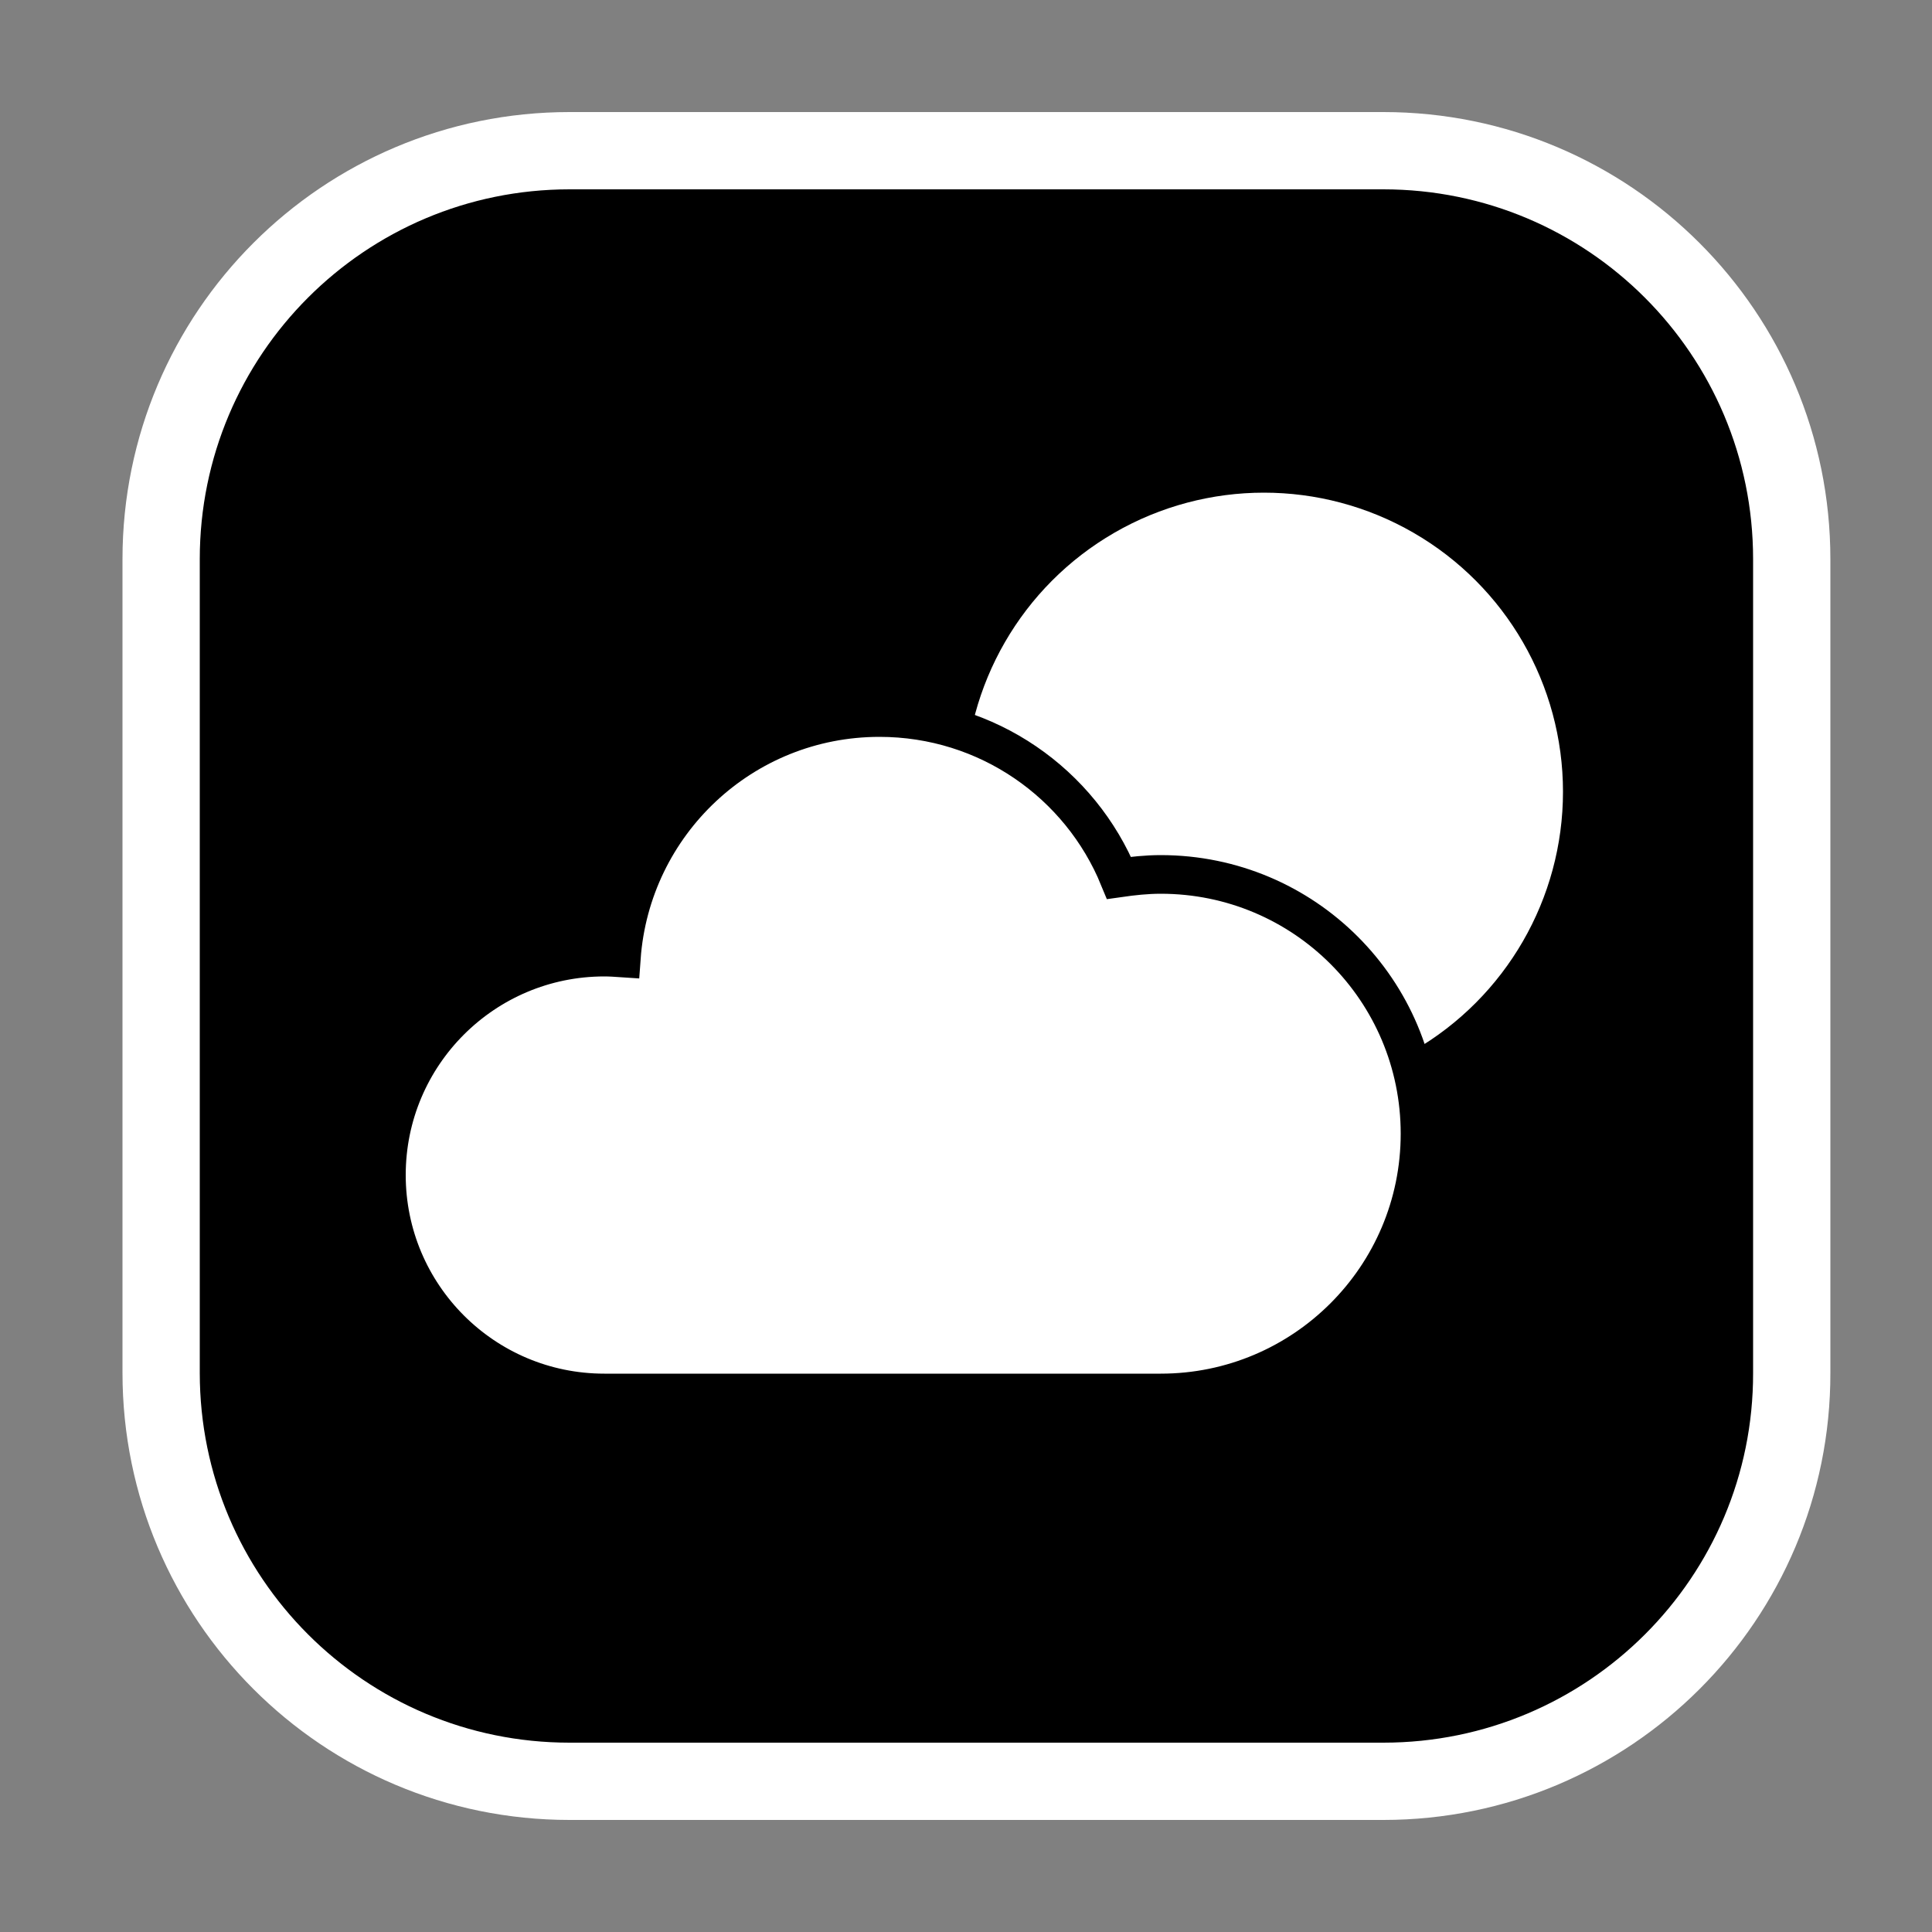 <?xml version="1.0" encoding="utf-8"?>
<!-- Generator: Adobe Illustrator 26.5.0, SVG Export Plug-In . SVG Version: 6.00 Build 0)  -->
<svg version="1.1" id="Layer_1" xmlns="http://www.w3.org/2000/svg" xmlns:xlink="http://www.w3.org/1999/xlink" x="0px" y="0px"
	 viewBox="0 0 50 50" style="enable-background:new 0 0 50 50;" xml:space="preserve">
<rect x="0" y="0" width="50" height="50" fill="#808080" stroke="none"/>
<style type="text/css">
	.st0{stroke:#FFFFFF;stroke-width:2;stroke-miterlimit:10;}
	.st1{fill:#FFFFFF;}
	.st2{fill:#FFFFFF;stroke:#000000;stroke-miterlimit:10;}
</style>
<path class="st0" d="M35.8,46.1H14.74c-5.84,0-10.57-4.73-10.57-10.57V14.47C4.17,8.63,8.9,3.9,14.74,3.9H35.8
	c5.84,0,10.57,4.73,10.57,10.57v21.06C46.38,41.37,41.64,46.1,35.8,46.1z"/>
<circle class="st1" cx="32.71" cy="20.49" r="7.74"/>
<path class="st2" d="M30.04,22.63c-0.37,0-0.73,0.04-1.08,0.09c-1-2.44-3.4-4.15-6.2-4.15c-3.54,0-6.43,2.74-6.68,6.22
	c-0.15-0.01-0.29-0.02-0.44-0.02c-3.11,0-5.64,2.52-5.64,5.64c0,3.11,2.52,5.64,5.64,5.64h14.4c3.7,0,6.71-3,6.71-6.71
	S33.75,22.63,30.04,22.63z"/>
</svg>
